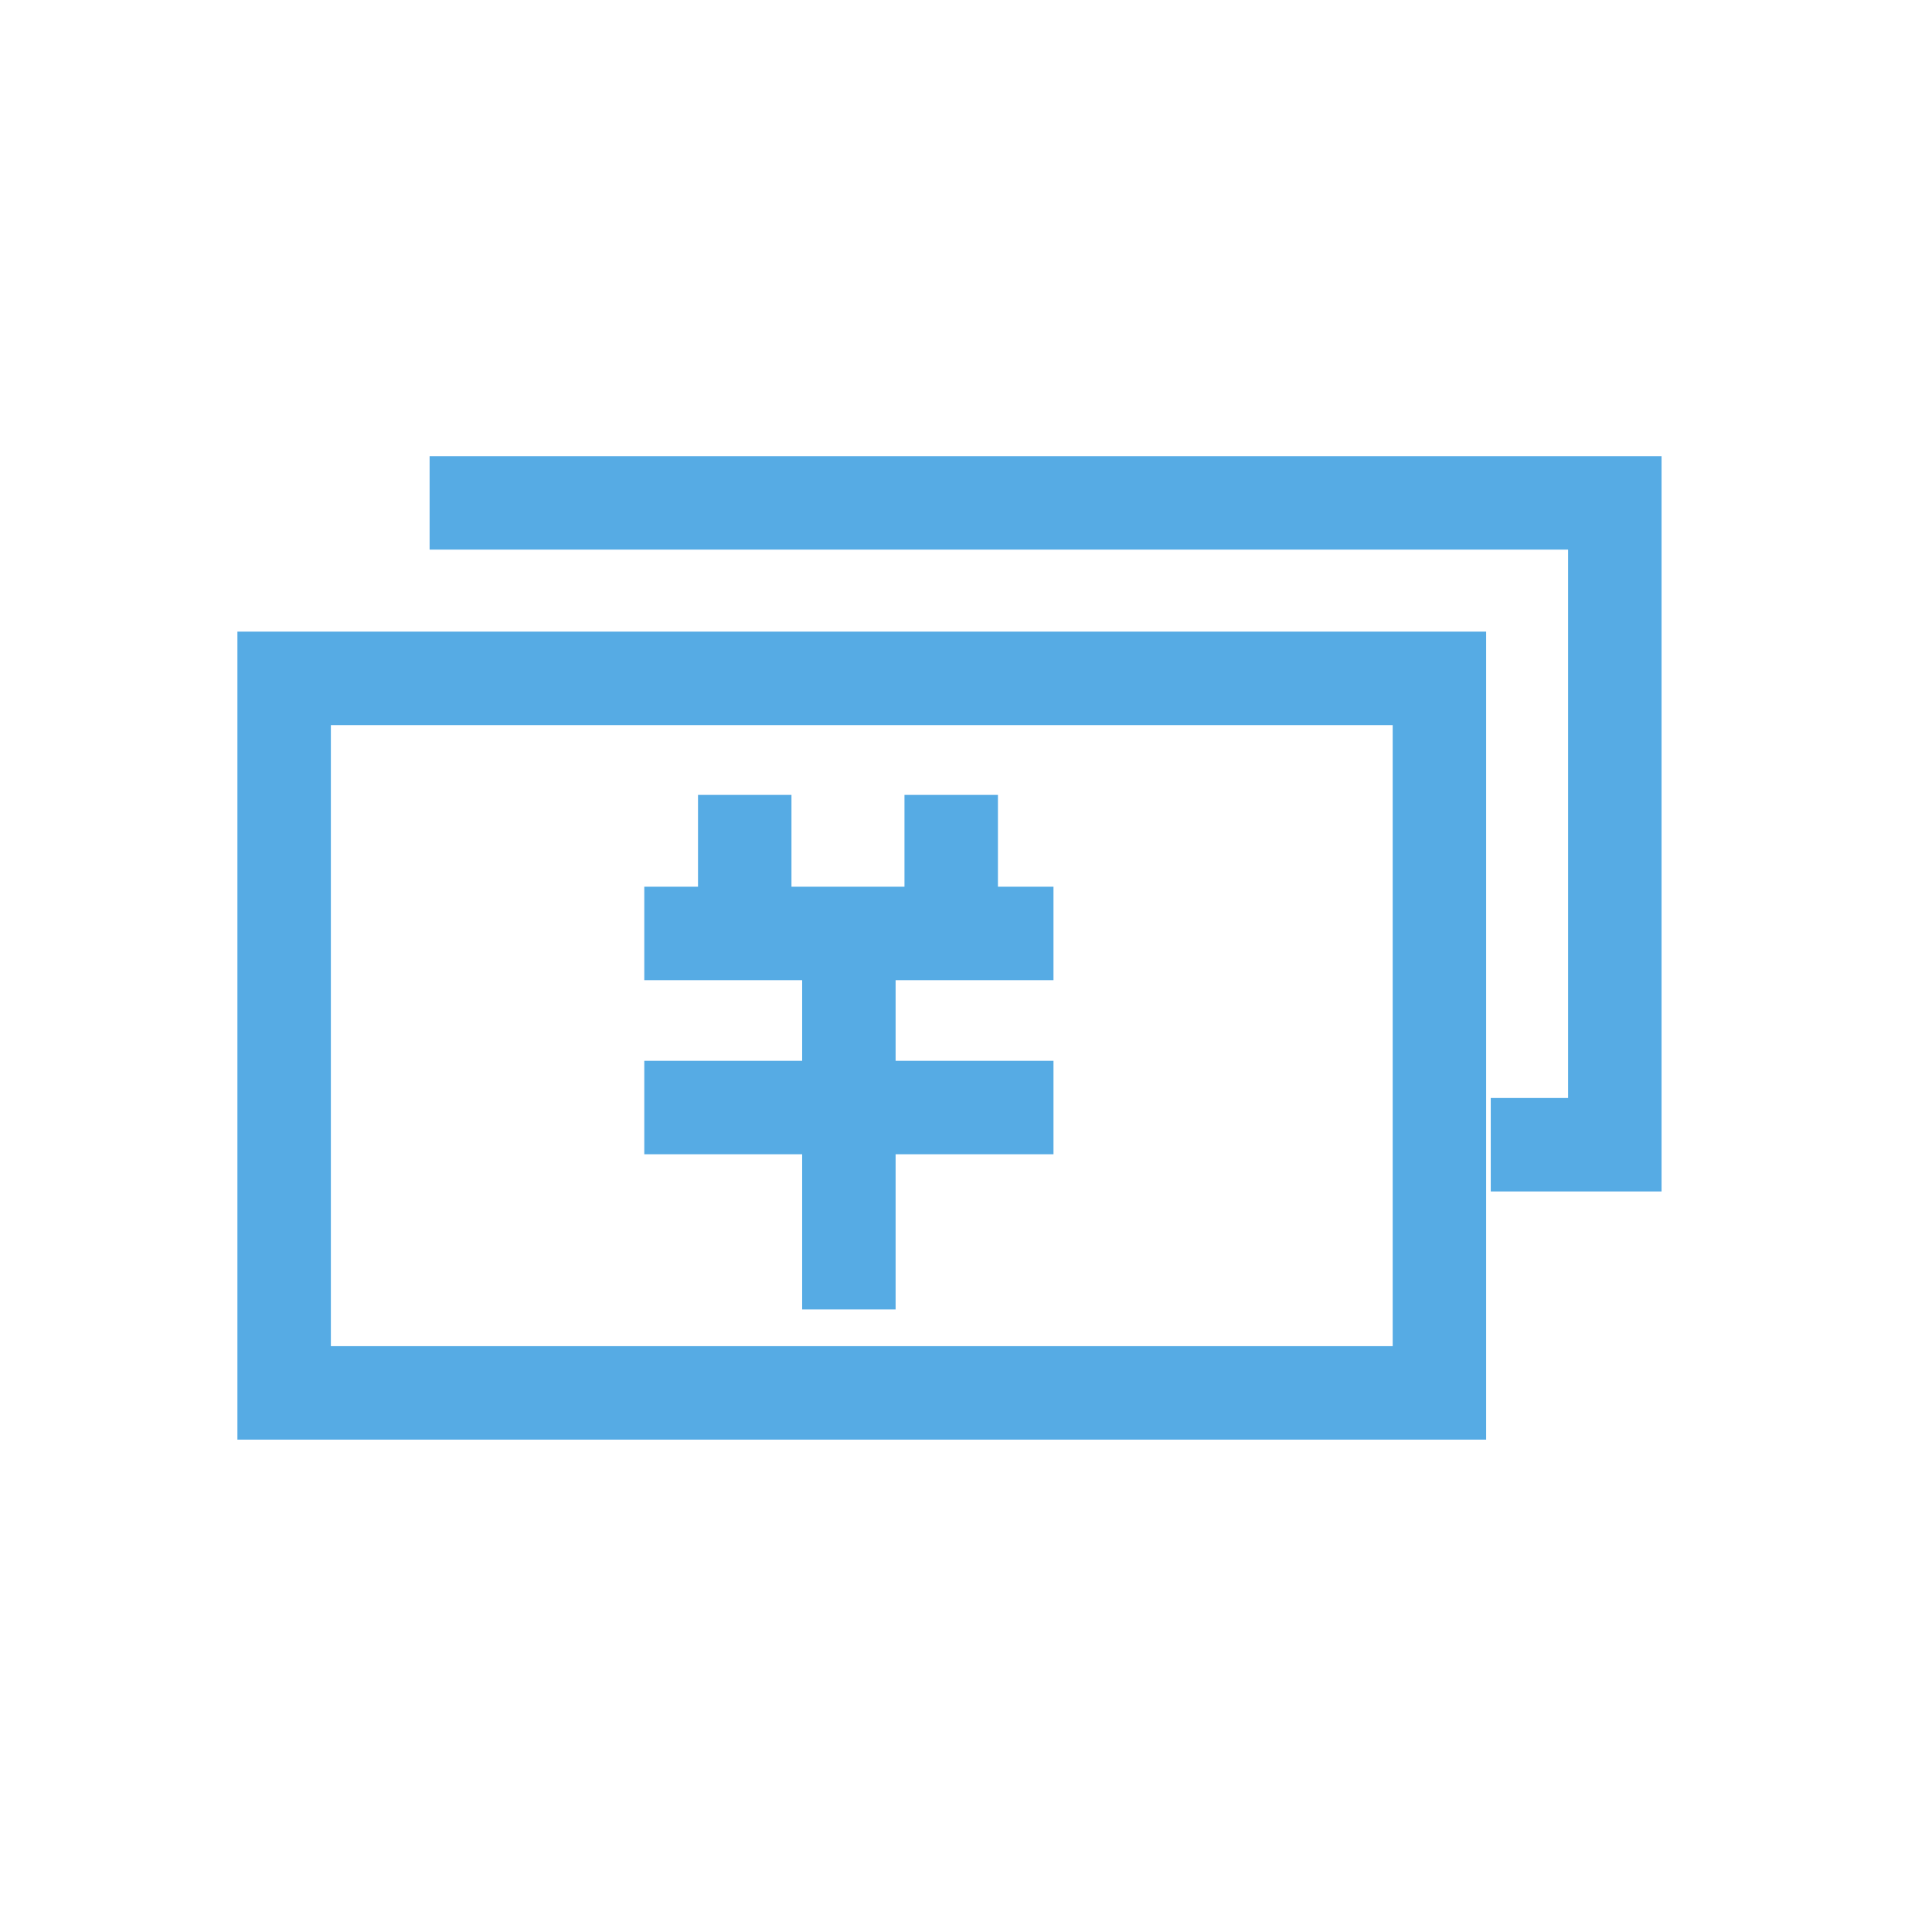 <?xml version="1.0" standalone="no"?><!DOCTYPE svg PUBLIC "-//W3C//DTD SVG 1.1//EN" "http://www.w3.org/Graphics/SVG/1.1/DTD/svg11.dtd"><svg width="64" height="64" viewBox="0 0 64 64" version="1.1" xmlns="http://www.w3.org/2000/svg" xmlns:xlink="http://www.w3.org/1999/xlink"><defs><style type="text/css"><![CDATA[
@font-face { font-family: ifont; src: url("http://at.alicdn.com/t/font_1442373896_4754455.eot?#iefix") format("embedded-opentype"), url("http://at.alicdn.com/t/font_1442373896_4754455.woff") format("woff"), url("http://at.alicdn.com/t/font_1442373896_4754455.ttf") format("truetype"), url("http://at.alicdn.com/t/font_1442373896_4754455.svg#ifont") format("svg"); }

]]></style></defs><g class="transform-group"><g transform="scale(0.062, 0.062)"><path d="M562.87 523.701l0-49.933-29.677 0 0-49.05-49.933 0 0 49.05-60.384 0 0-49.05-49.933 0 0 49.05-28.71 0 0 49.933 84.353 0 0 43.075-84.353 0 0 49.933 84.353 0 0 82.922 49.933 0 0-82.922 84.353 0 0-49.933-84.353 0 0-43.075zM794.039 769.184l-667.194 0 0-431.714 667.194 0c0 0 0 431.714 0 431.714zM176.777 719.252l567.329 0 0-331.849-567.329 0 0 331.849zM887.76 636.581l-91.259 0 0-49.933 41.328 0 0-292.986-608.29 0 0-49.933 658.223 0z" fill="#56abe4"></path></g></g></svg>